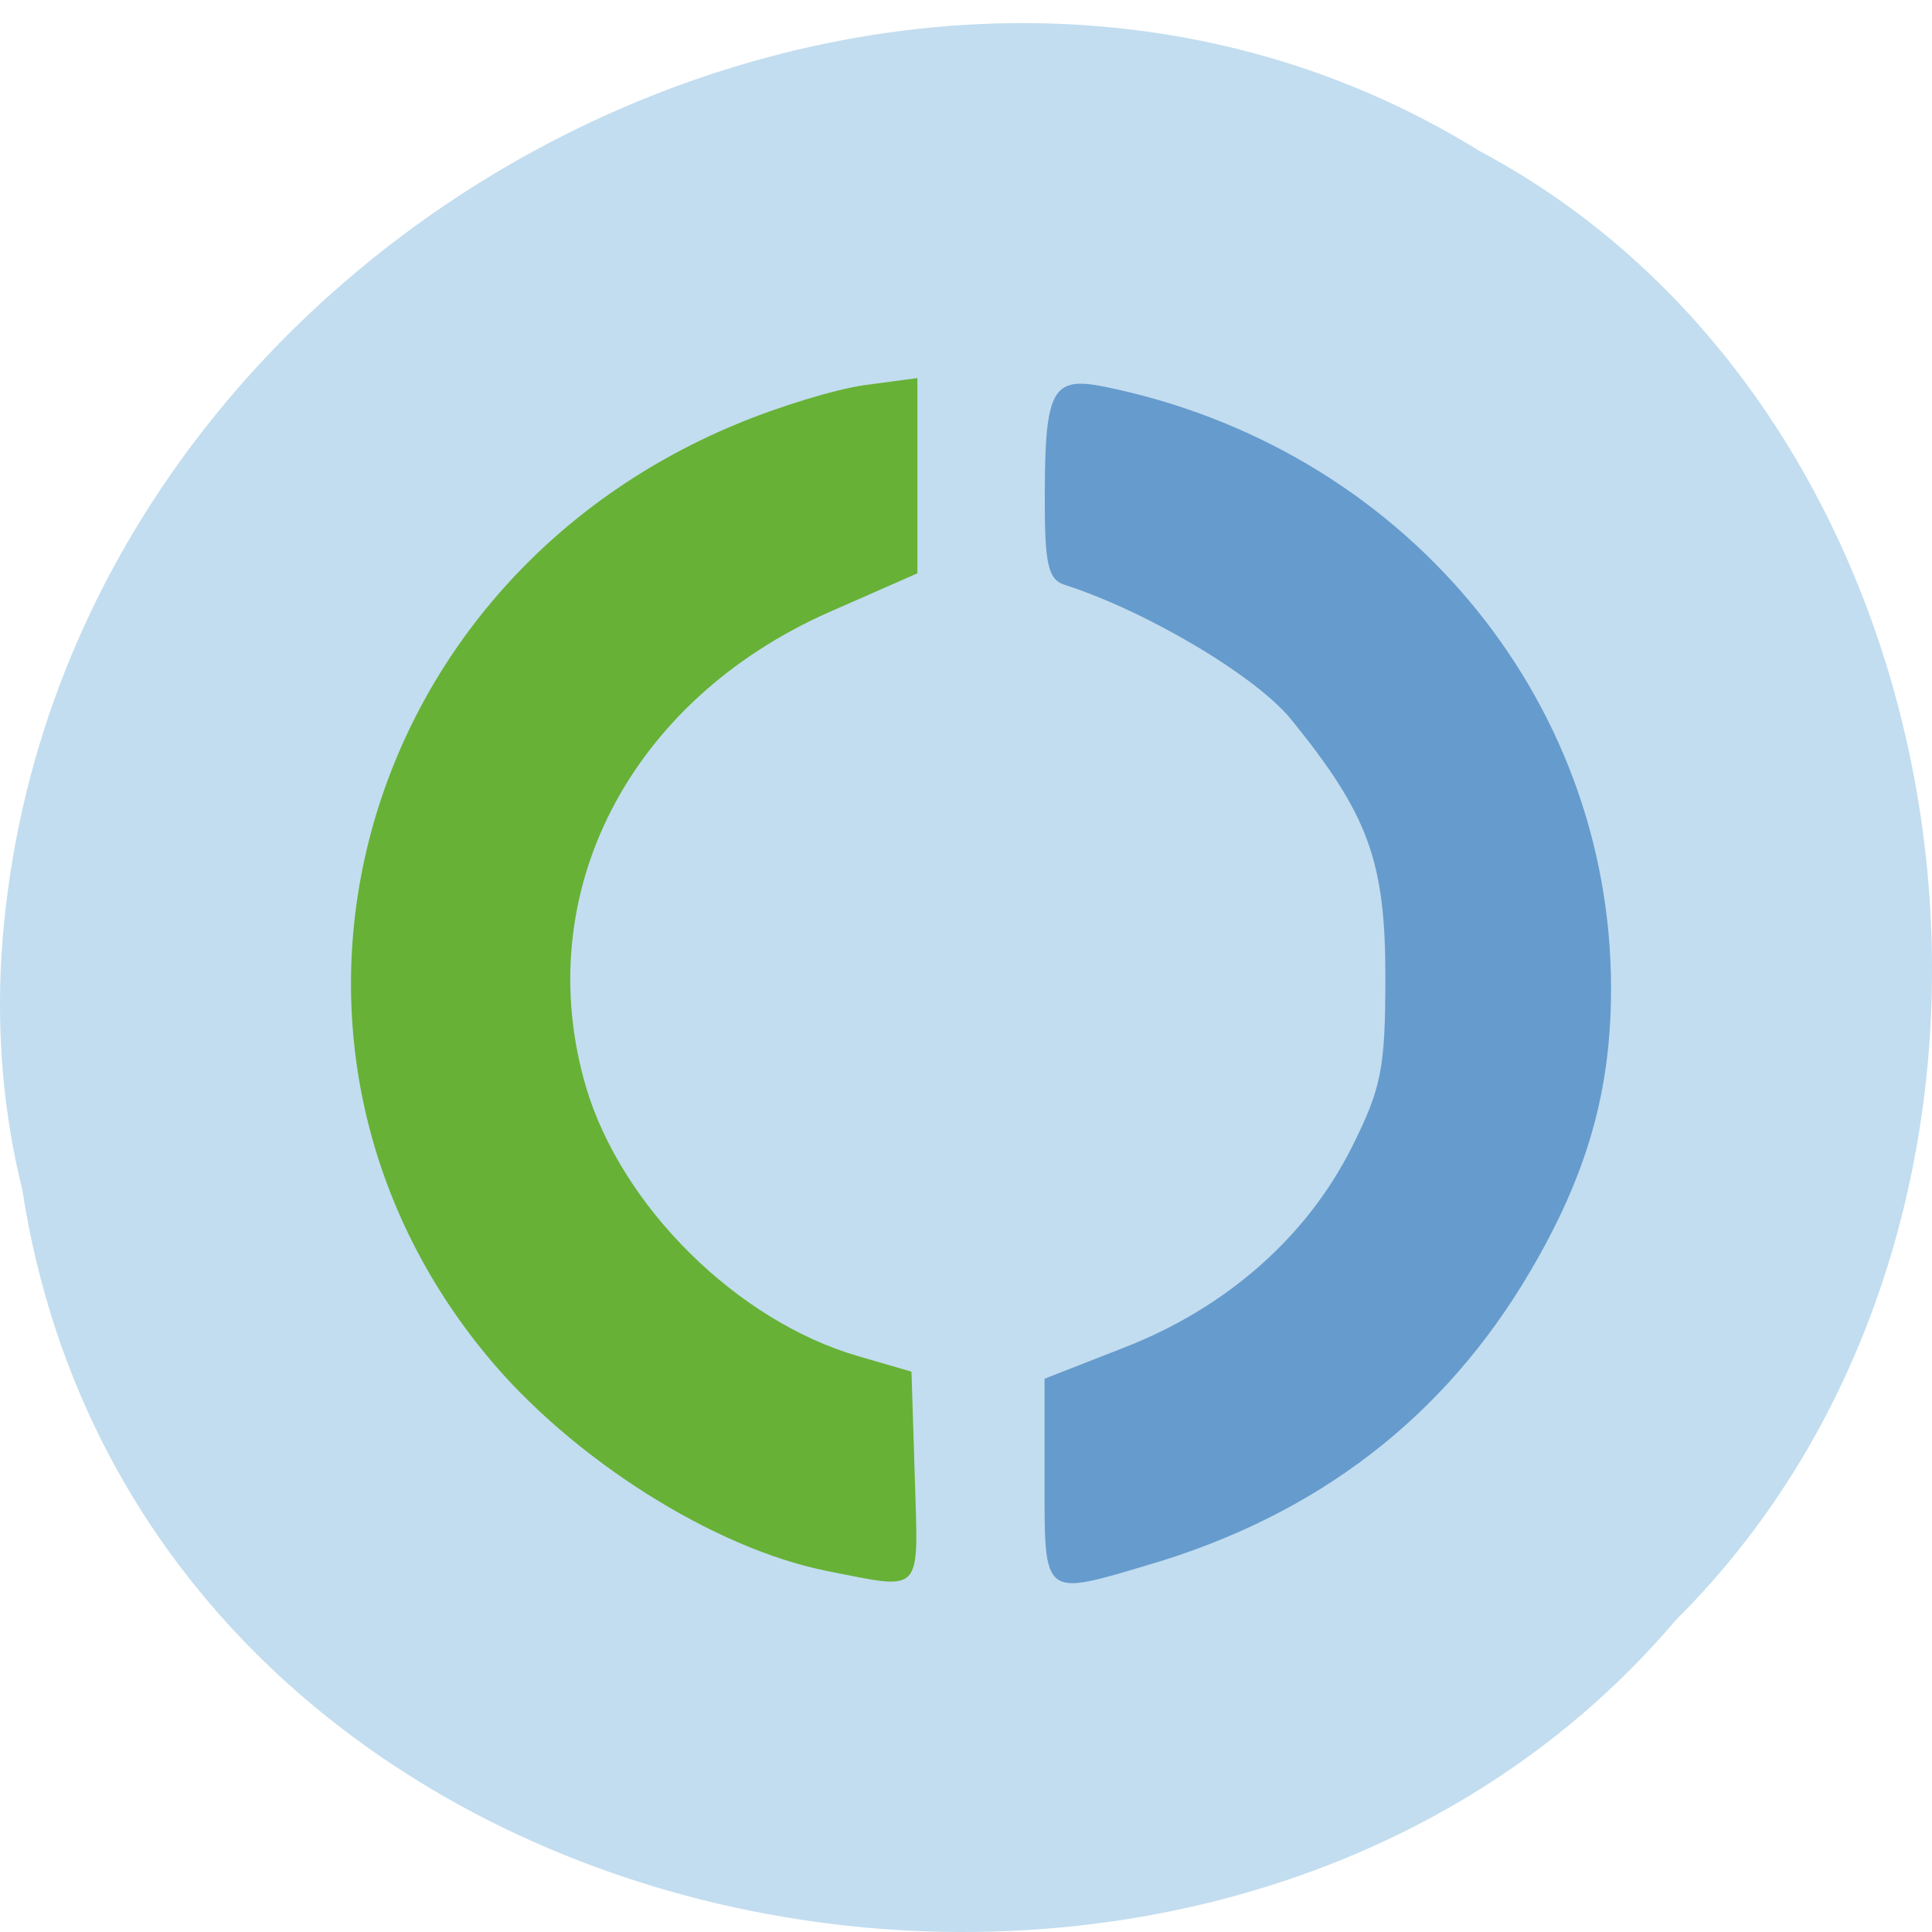 <svg xmlns="http://www.w3.org/2000/svg" viewBox="0 0 32 32"><path d="m 0.371 19.715 c 1.984 12.848 19.609 16.289 27.387 7.117 c 6.852 -6.816 5.145 -19.859 -3.254 -24.332 c -9.652 -5.98 -23.715 1.414 -24.48 13.324 c -0.078 1.305 0.031 2.625 0.348 3.891" fill="#c2ddef"/><path d="m 13.699 26.02 c -1.867 -0.367 -4.227 -1.859 -5.633 -3.563 c -4.262 -5.152 -2.242 -12.754 4.09 -15.414 c 0.711 -0.301 1.684 -0.598 2.164 -0.664 l 0.875 -0.117 v 3.234 l -1.449 0.637 c -3.332 1.469 -4.977 4.676 -4.04 7.871 c 0.586 1.977 2.5 3.875 4.504 4.457 l 0.887 0.258 l 0.055 1.754 c 0.059 1.961 0.152 1.863 -1.457 1.547" fill="#67b137"/><path d="m 17.301 24.531 v -1.695 l 1.336 -0.523 c 1.676 -0.656 3 -1.82 3.746 -3.297 c 0.5 -0.996 0.563 -1.316 0.563 -2.844 c 0 -1.906 -0.281 -2.68 -1.559 -4.254 c -0.582 -0.719 -2.398 -1.797 -3.75 -2.23 c -0.281 -0.09 -0.336 -0.344 -0.332 -1.504 c 0.004 -1.727 0.125 -1.953 0.977 -1.781 c 4.918 0.992 8.402 5.125 8.402 9.969 c 0 1.699 -0.395 3.082 -1.34 4.688 c -1.414 2.41 -3.516 4.03 -6.309 4.855 c -1.77 0.527 -1.734 0.555 -1.734 -1.383" fill="#669bcd"/></svg>